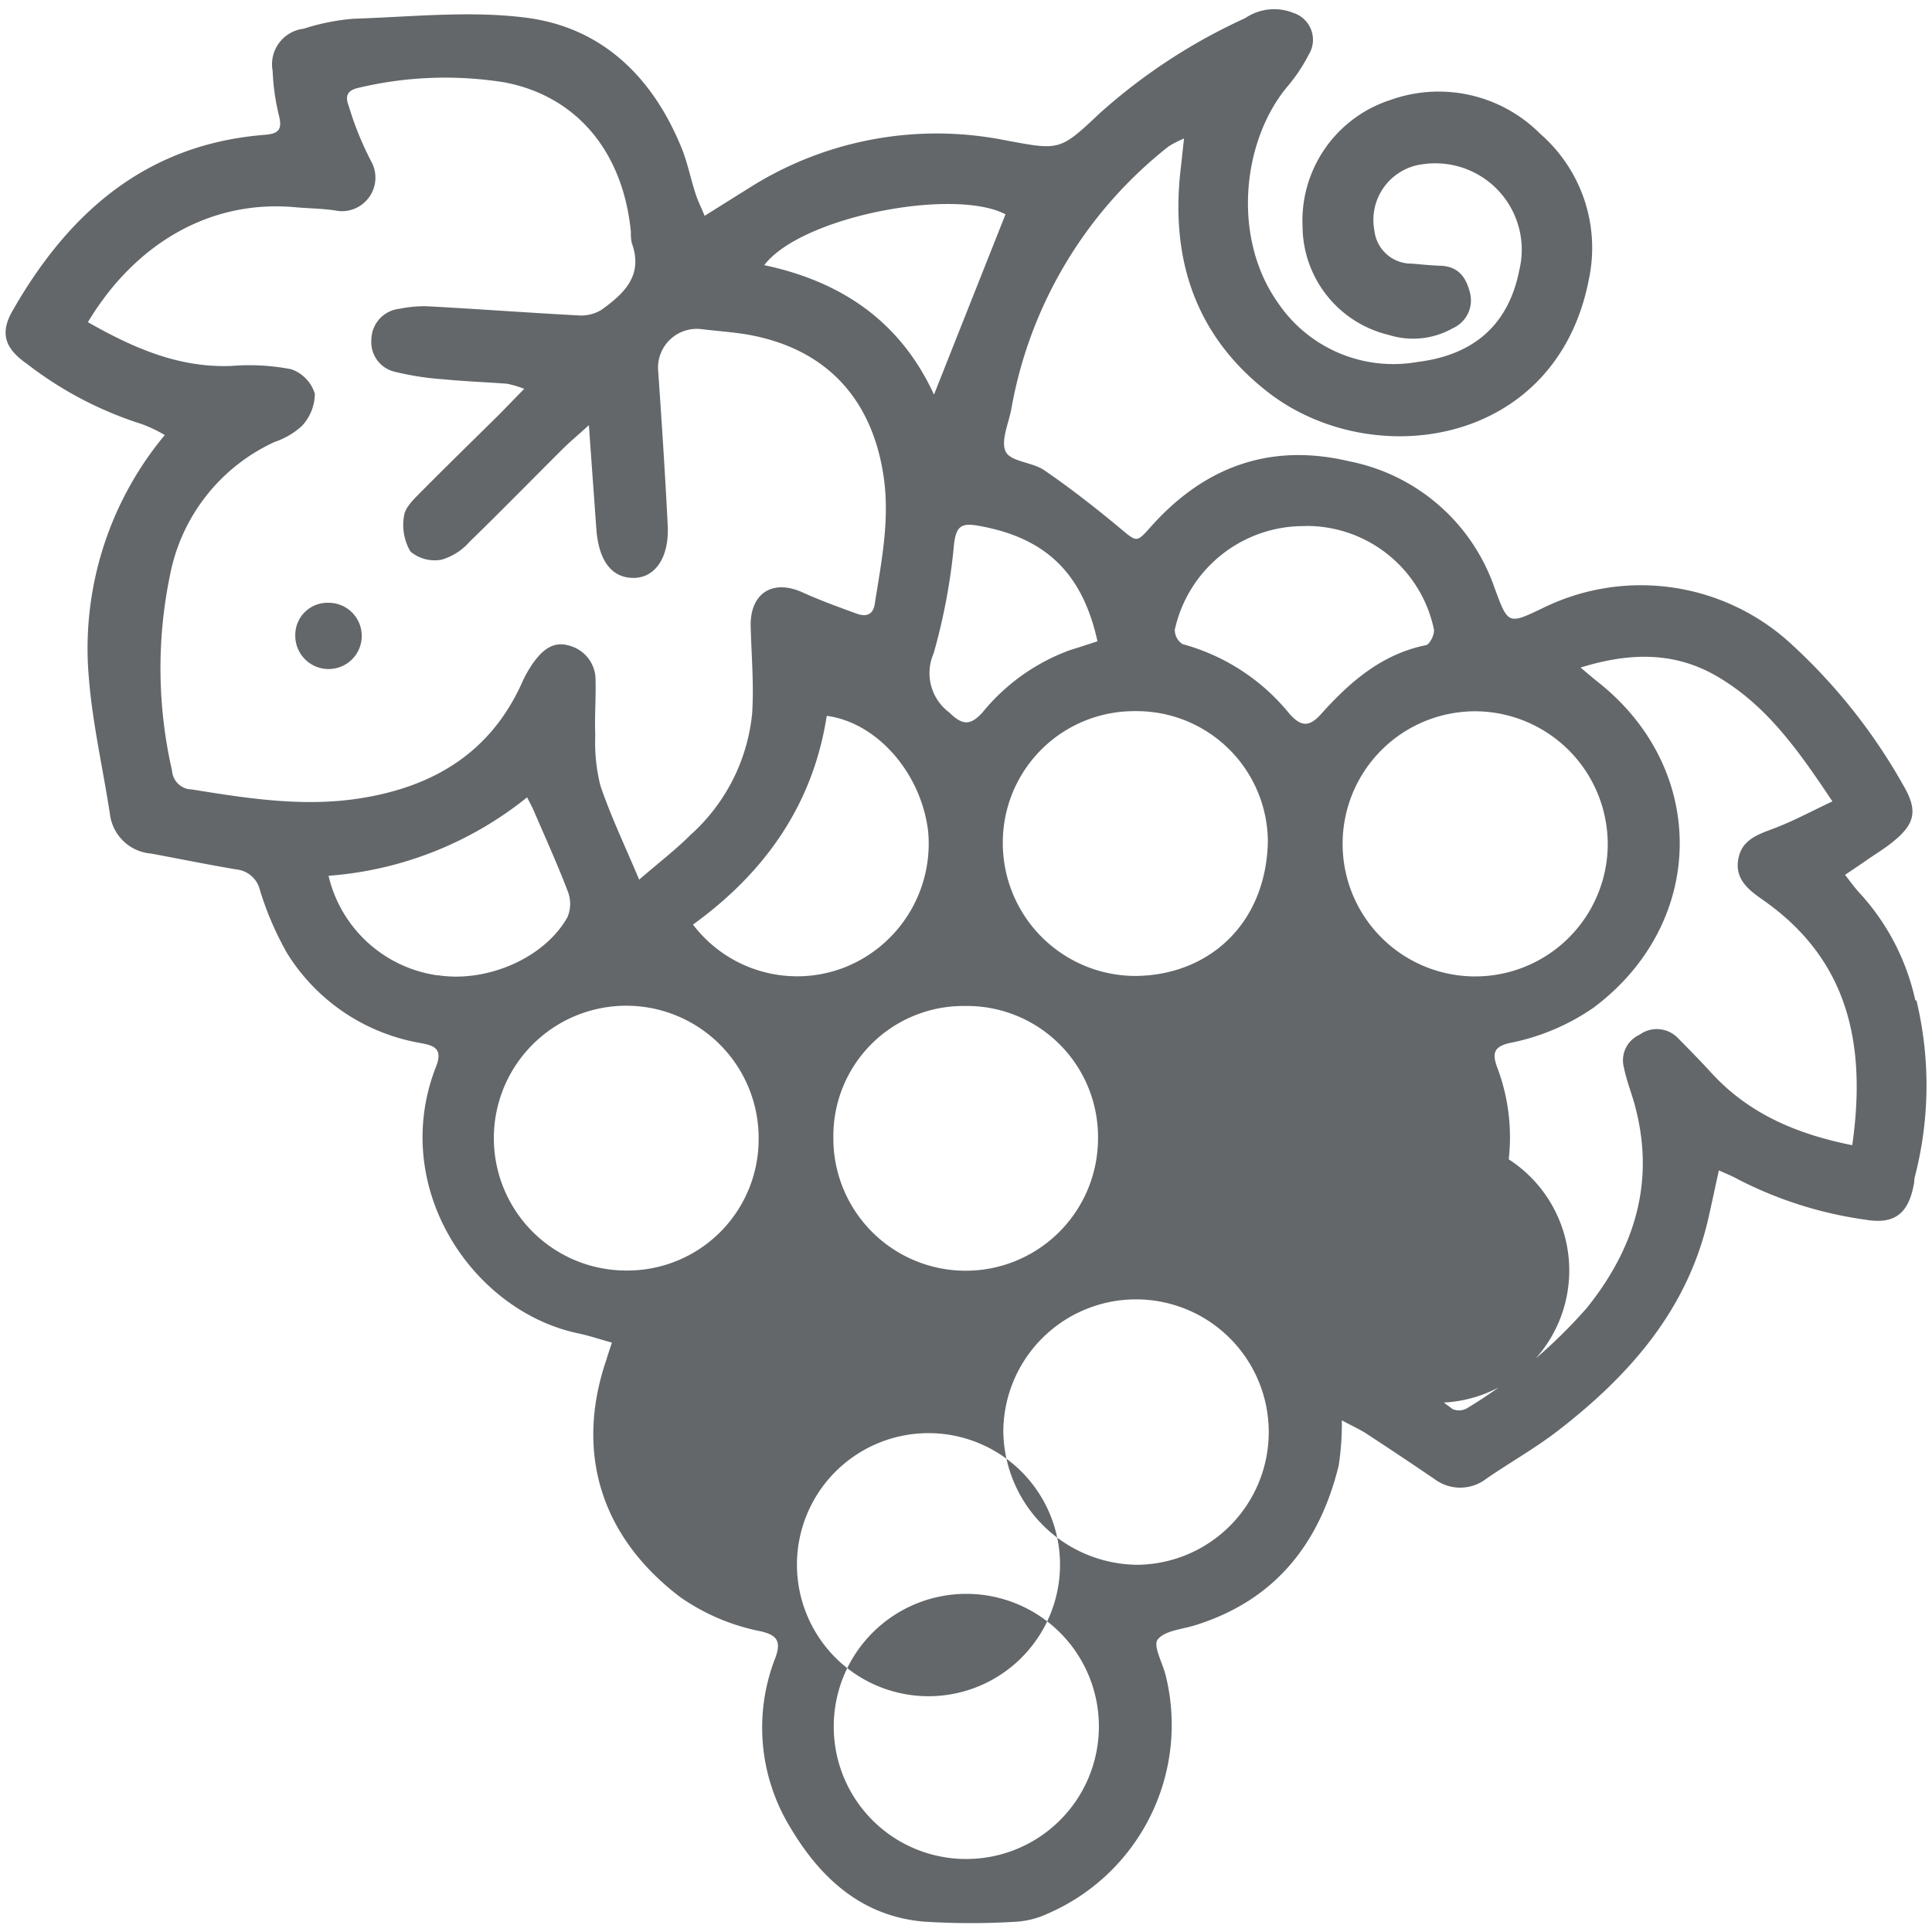 <svg xmlns="http://www.w3.org/2000/svg" xmlns:xlink="http://www.w3.org/1999/xlink" width="130" height="130" viewBox="0 0 130 130"><defs><clipPath id="b"><rect width="130" height="130"/></clipPath></defs><g id="a" clip-path="url(#b)"><g transform="translate(0.347 0.591)"><path d="M21.413,43.827A2.245,2.245,0,0,1,19.23,41.5a2.163,2.163,0,0,1,2.213-2.132,2.229,2.229,0,1,1-.03,4.457Z" transform="translate(0.293 0.601)" fill="#63676a"/><path d="M128.534,66.734a15.612,15.612,0,0,0-3.848-7.34c-.294-.335-.558-.7-.883-1.117.6-.406,1.086-.731,1.564-1.066.518-.355,1.066-.69,1.564-1.086,1.6-1.259,1.807-2.163.761-3.929a38.34,38.34,0,0,0-7.452-9.4A14.933,14.933,0,0,0,103.5,40.307c-2.386,1.147-2.366,1.137-3.289-1.36a12.99,12.99,0,0,0-9.777-8.5c-5.279-1.249-9.676.345-13.249,4.3-1.086,1.208-.975,1.2-2.264.122-1.614-1.34-3.269-2.63-5-3.817-.792-.548-2.244-.569-2.589-1.239-.366-.721.2-1.929.376-2.914A28.861,28.861,0,0,1,78.288,9.259a6.626,6.626,0,0,1,1.036-.528c-.1.883-.162,1.5-.234,2.112-.68,6.021.995,11.148,5.868,14.945,6.985,5.442,19.453,3.716,21.615-7.625a10.17,10.17,0,0,0-3.279-9.747,9.636,9.636,0,0,0-10.1-2.274A8.542,8.542,0,0,0,87.3,14.691a7.552,7.552,0,0,0,5.818,7.259,5.426,5.426,0,0,0,4.295-.457,2.051,2.051,0,0,0,1.168-2.315c-.254-1.086-.782-1.858-2.031-1.888-.629-.02-1.269-.091-1.9-.142a2.5,2.5,0,0,1-2.518-2.234,3.776,3.776,0,0,1,3.279-4.457,5.812,5.812,0,0,1,6.477,7.107c-.711,3.645-3.005,5.726-6.853,6.2a9.366,9.366,0,0,1-9.391-3.98c-3.137-4.427-2.386-10.975.66-14.579a11.142,11.142,0,0,0,1.4-2.1A1.9,1.9,0,0,0,86.7.284a3.465,3.465,0,0,0-3.259.345,38.573,38.573,0,0,0-9.818,6.427c-2.66,2.518-2.69,2.467-6.285,1.8a23.566,23.566,0,0,0-17.371,3.259c-.924.579-1.838,1.147-2.9,1.817-.264-.64-.487-1.076-.629-1.543-.325-1.005-.528-2.051-.924-3.026C43.575,4.609,40.184,1.259,35.057.6,31.25.112,27.311.548,23.432.67a14.769,14.769,0,0,0-3.34.67A2.414,2.414,0,0,0,18,4.193,15,15,0,0,0,18.427,7.2c.254,1.015-.112,1.218-1.046,1.289C9.462,9.138,4.254,13.737.5,20.316c-.883,1.533-.5,2.558.975,3.584A24.889,24.889,0,0,0,9.178,27.94a9.8,9.8,0,0,1,1.564.741A22.438,22.438,0,0,0,5.634,45.038c.244,3.056.944,6.071,1.411,9.117a3.042,3.042,0,0,0,2.782,2.69c1.909.355,3.807.741,5.726,1.066a1.812,1.812,0,0,1,1.584,1.371,21.041,21.041,0,0,0,1.838,4.274,13.193,13.193,0,0,0,9,6.041c.843.162,1.5.345,1.025,1.564-3.188,8.112,2.427,16.478,9.574,17.97.731.152,1.442.4,2.254.619-.162.477-.274.833-.386,1.188-2.122,6.264-.315,11.93,5,15.95a14.263,14.263,0,0,0,5.432,2.295c.995.244,1.381.609.954,1.767a12.878,12.878,0,0,0,1.025,11.462c2.031,3.411,4.812,5.939,8.965,6.3a50.41,50.41,0,0,0,6.315,0,5.994,5.994,0,0,0,2.061-.558,13.836,13.836,0,0,0,7.9-15.991c-.2-.833-.863-2-.548-2.427.467-.609,1.635-.69,2.518-.965,5.351-1.665,8.366-5.452,9.665-10.742a18.368,18.368,0,0,0,.213-3.046c.66.355,1.178.589,1.665.9q2.284,1.492,4.538,3.026a2.88,2.88,0,0,0,3.533-.01c1.6-1.1,3.31-2.061,4.843-3.249,4.812-3.726,8.7-8.143,10.092-14.3.234-1.025.447-2.051.7-3.188.467.213.893.376,1.289.6a26.661,26.661,0,0,0,8.528,2.711c1.959.345,2.924-.355,3.3-2.366.03-.142.03-.294.051-.447a24.492,24.492,0,0,0,.122-11.95ZM99.02,47.271a8.948,8.948,0,0,1,8.813,9.087,8.92,8.92,0,1,1-8.823-9.087ZM87.506,34.8a8.752,8.752,0,0,1,8.63,6.944c.071.325-.274,1.025-.528,1.076-2.985.6-5.137,2.487-7.066,4.64-.833.934-1.391.8-2.122-.02a13.951,13.951,0,0,0-7.2-4.691,1.15,1.15,0,0,1-.518-.965,8.877,8.877,0,0,1,8.782-6.975ZM76,47.261a8.828,8.828,0,0,1,8.965,8.762c-.112,5.513-3.939,9.016-8.914,9.056A8.941,8.941,0,0,1,67.13,56.1,8.837,8.837,0,0,1,76,47.261ZM64.551,67.1a8.82,8.82,0,0,1,8.985,8.965,8.9,8.9,0,0,1-17.808-.112A8.746,8.746,0,0,1,64.551,67.1ZM46.276,61.627c4.833-3.493,8.082-8.061,9.006-14.051,3.411.457,6.366,3.878,6.823,7.777a8.952,8.952,0,0,1-5.513,9.107,8.8,8.8,0,0,1-10.305-2.833ZM73.5,42.56c-.65.213-1.239.406-1.838.589a13.618,13.618,0,0,0-5.9,4.2c-.8.873-1.33.893-2.223.01a3.3,3.3,0,0,1-1.066-3.98,40.223,40.223,0,0,0,1.381-7.422c.152-1.117.477-1.371,1.594-1.178,4.5.782,7.026,3.127,8.051,7.777ZM67.312,13.828c-1.574,3.97-3.147,7.929-4.812,12.133C60.216,21,56.236,18.346,51.078,17.25c2.487-3.269,12.752-5.239,16.234-3.421ZM12.518,52.53a1.36,1.36,0,0,1-1.289-1.269A30.9,30.9,0,0,1,11.1,38.073a12.455,12.455,0,0,1,7.026-8.924,5.144,5.144,0,0,0,1.838-1.076,3.192,3.192,0,0,0,.873-2.173,2.532,2.532,0,0,0-1.584-1.645,14.765,14.765,0,0,0-4.02-.223c-3.584.142-6.66-1.239-9.665-2.944,3.076-5.137,8.071-8.264,13.94-7.736.965.091,1.949.081,2.9.254a2.258,2.258,0,0,0,2.244-3.3,20.878,20.878,0,0,1-1.523-3.736c-.264-.67-.152-1.086.68-1.259a25.18,25.18,0,0,1,9.818-.355c4.833.934,7.95,4.66,8.478,10.061a3.007,3.007,0,0,0,.061.751c.8,2.193-.548,3.421-2.071,4.508a2.638,2.638,0,0,1-1.543.355c-3.421-.183-6.833-.437-10.254-.619a8.585,8.585,0,0,0-1.756.173,2.113,2.113,0,0,0-1.9,2.071,2.048,2.048,0,0,0,1.594,2.173,19.194,19.194,0,0,0,3.239.5c1.432.142,2.863.193,4.295.3a6.824,6.824,0,0,1,1.157.345c-.7.711-1.239,1.279-1.787,1.827C31.422,29.1,29.7,30.773,28,32.489c-.467.477-1.076,1.036-1.157,1.614a3.536,3.536,0,0,0,.426,2.416,2.528,2.528,0,0,0,2.1.548,3.975,3.975,0,0,0,1.878-1.2c2.122-2.061,4.193-4.183,6.285-6.264.467-.467.975-.883,1.746-1.584.183,2.6.345,4.782.5,6.965s1.056,3.35,2.569,3.31c1.421-.041,2.345-1.411,2.234-3.543-.173-3.462-.4-6.924-.64-10.376a2.607,2.607,0,0,1,2.883-2.822c1.218.152,2.447.213,3.635.467,4.883,1.036,7.818,4.264,8.62,9.249.487,3-.112,5.889-.569,8.8-.122.761-.64.843-1.218.629-1.228-.447-2.457-.893-3.645-1.432-2.031-.914-3.543.081-3.482,2.315.051,1.939.223,3.889.1,5.818a12.636,12.636,0,0,1-4.142,8.183c-.975.975-2.081,1.827-3.462,3.015-.944-2.244-1.9-4.244-2.609-6.325a12,12,0,0,1-.345-3.381c-.051-1.228.051-2.457.02-3.675a2.38,2.38,0,0,0-1.777-2.366c-1.117-.335-1.848.365-2.437,1.188a8,8,0,0,0-.741,1.32c-2.132,4.731-6.01,7.016-10.945,7.777-3.817.589-7.584-.01-11.341-.619ZM29.1,65.039a8.794,8.794,0,0,1-7.34-6.7,24.162,24.162,0,0,0,13.361-5.279c.173.345.325.619.447.9.782,1.817,1.6,3.614,2.3,5.452a2.3,2.3,0,0,1-.03,1.706c-1.523,2.741-5.411,4.437-8.742,3.909ZM41.778,84.9A8.909,8.909,0,1,1,50.7,76.105,8.832,8.832,0,0,1,41.778,84.9Zm11.5,19.788a8.851,8.851,0,1,1,0,.01Zm11.361,19.808a8.9,8.9,0,0,1-8.884-8.985,8.92,8.92,0,1,1,8.884,8.985ZM76.2,104.7a9.1,9.1,0,0,1-9.036-8.9,8.93,8.93,0,1,1,9.026,8.9ZM87.445,84.9a8.9,8.9,0,1,0,0-.01Zm36.824-8.437c-3.7-.741-6.934-2.1-9.462-4.863-.741-.812-1.513-1.594-2.284-2.376a1.973,1.973,0,0,0-2.558-.183,1.879,1.879,0,0,0-1.036,2.223c.152.782.447,1.533.67,2.3,1.472,5.188.132,9.737-3.168,13.848A34.5,34.5,0,0,1,98.4,94.147a1.1,1.1,0,0,1-.995.081c-1.97-1.452-3.9-2.965-5.838-4.467-.142-.112-.193-.335-.376-.68a12.868,12.868,0,0,0,7.442-5.229,13.271,13.271,0,0,0,1.756-12.64c-.355-.975-.173-1.371.812-1.614a14.966,14.966,0,0,0,5.665-2.376c7.574-5.645,7.787-15.93.4-21.849-.386-.3-.761-.629-1.259-1.046,3.31-1.025,6.335-1.086,9.229.619,3.35,1.97,5.483,5.046,7.716,8.386-1.4.66-2.619,1.32-3.9,1.807-1.1.416-2.213.761-2.437,2.1-.234,1.36.741,2.081,1.685,2.741,5.8,4.061,6.934,9.8,5.99,16.468Z" transform="translate(0 0)" fill="#63676a"/></g></g></svg>